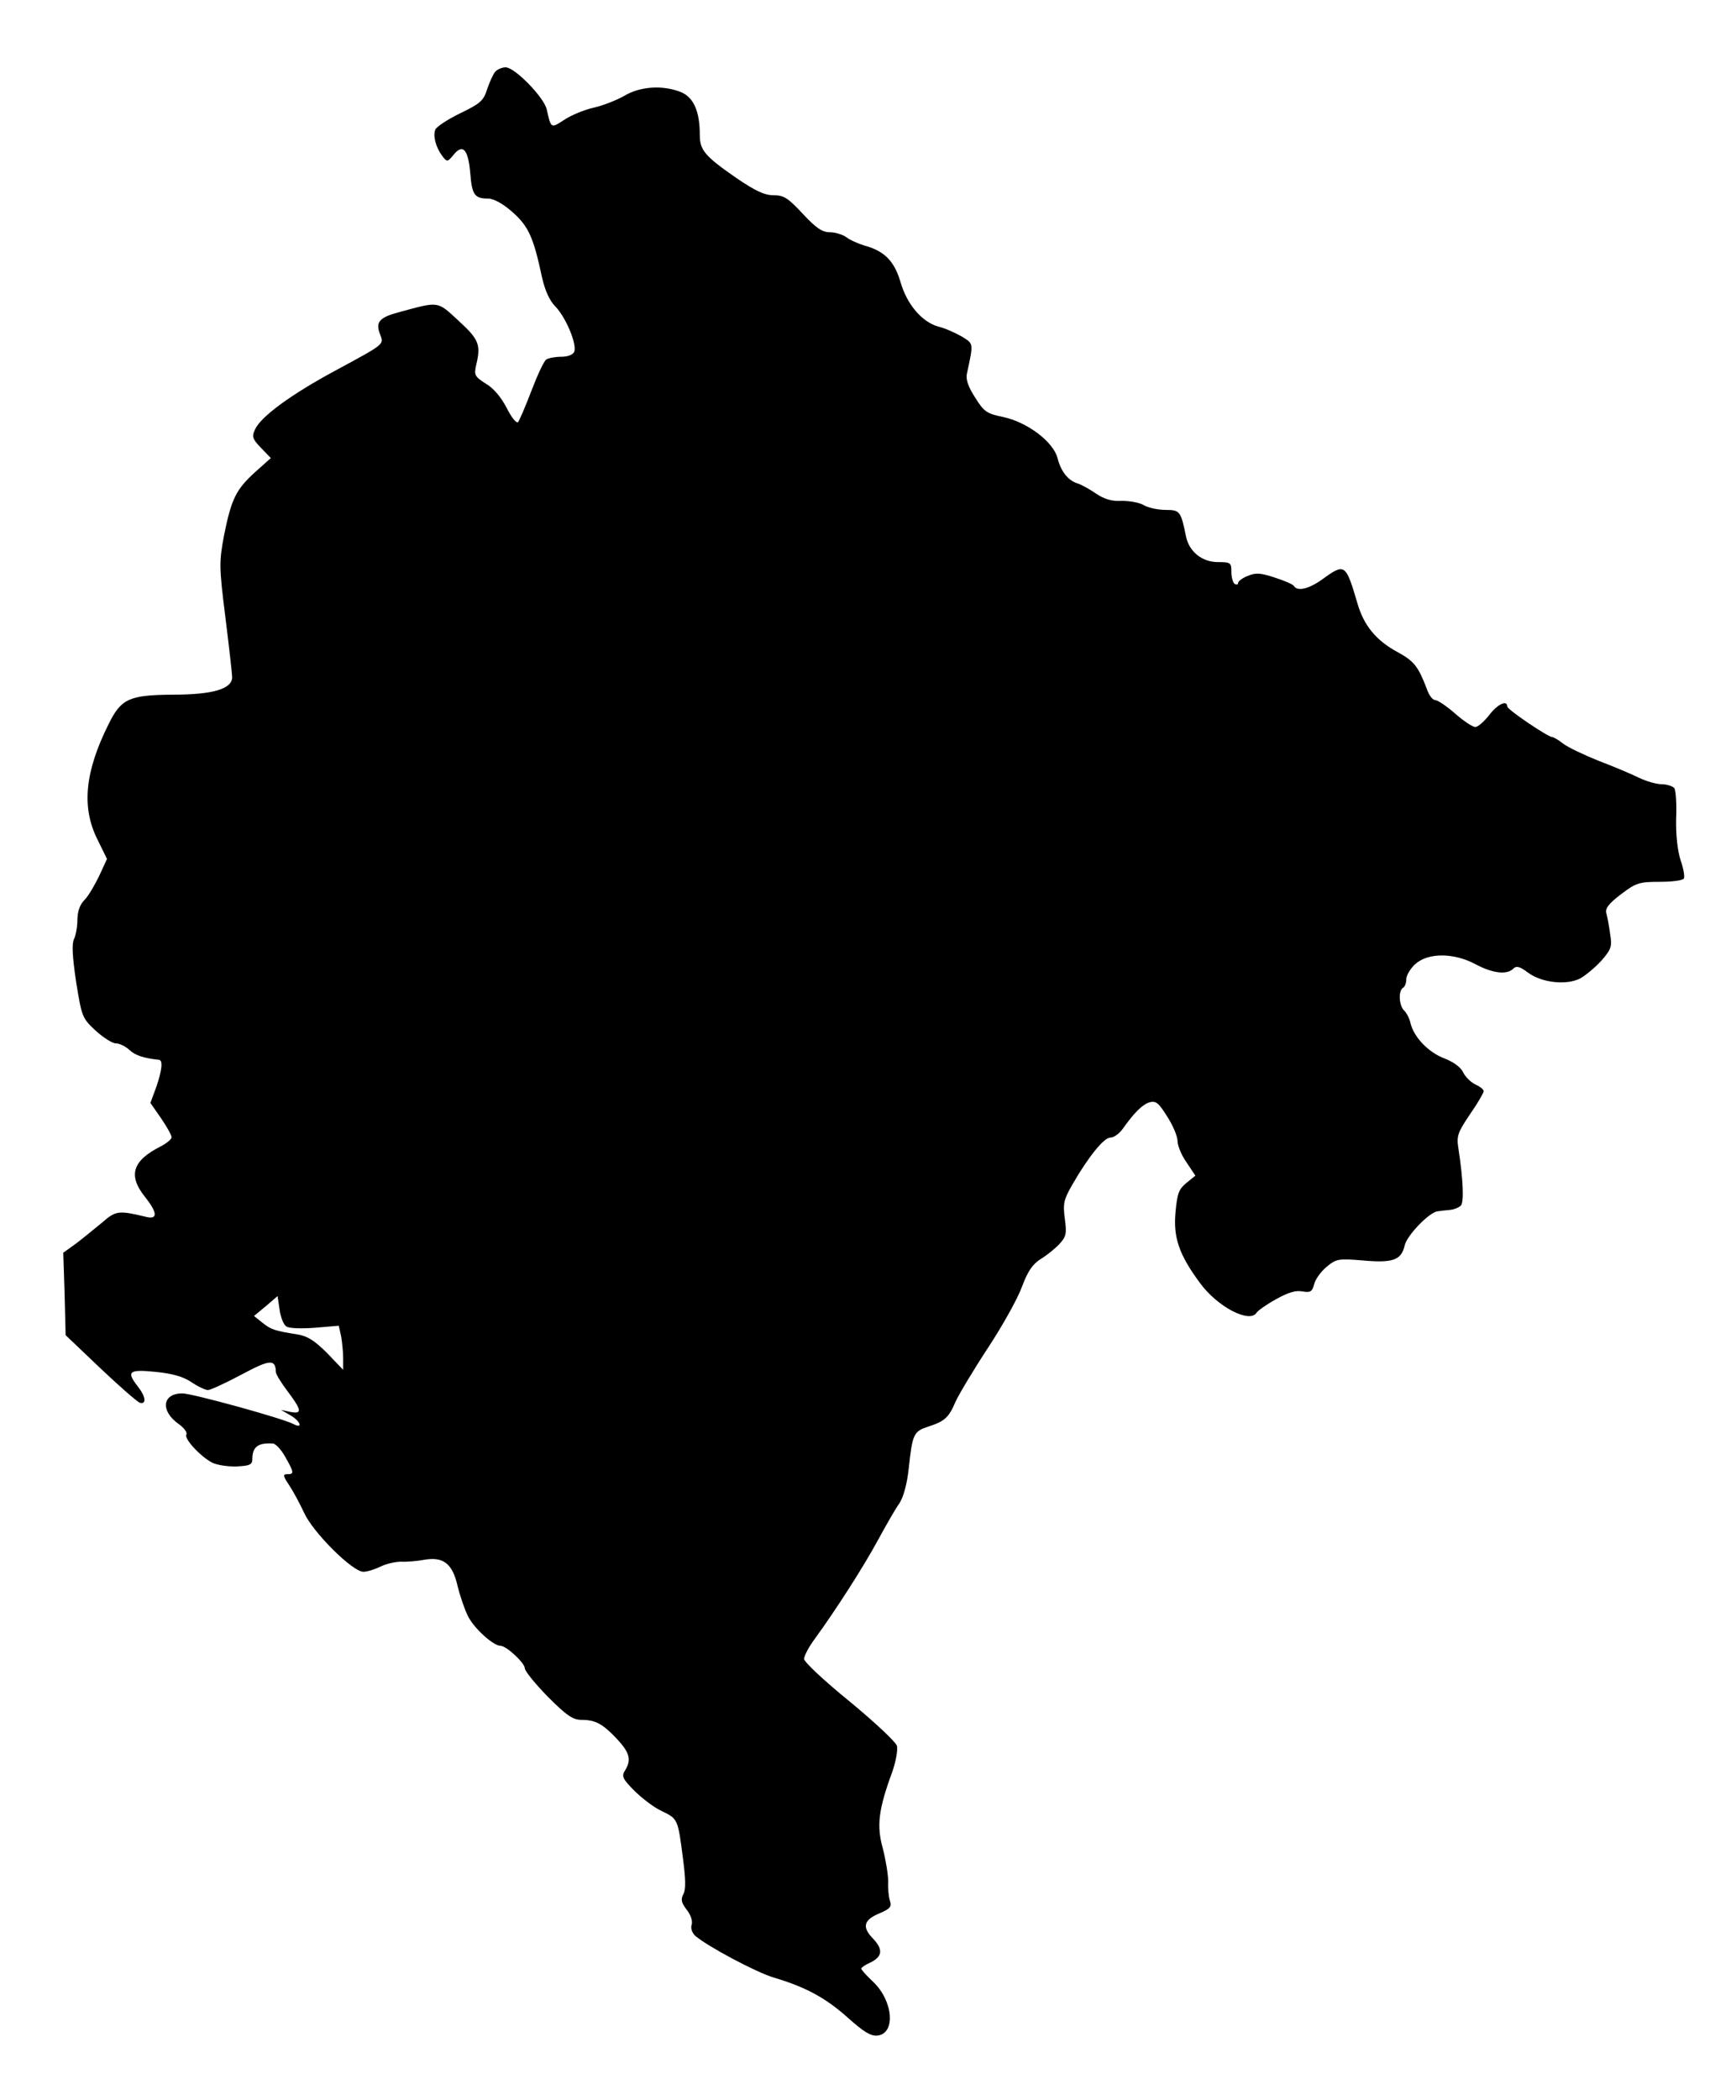 <?xml version="1.0" standalone="no"?>
<!DOCTYPE svg PUBLIC "-//W3C//DTD SVG 20010904//EN"
 "http://www.w3.org/TR/2001/REC-SVG-20010904/DTD/svg10.dtd">
<svg version="1.0" xmlns="http://www.w3.org/2000/svg"
 width="516pt" height="624pt" viewBox="0 0 516 624"
 preserveAspectRatio="xMidYMid meet">
<g transform="translate(0,624) scale(0.1,-0.1)"
fill="#000000" stroke="none">
<path d="M1472 6027 c-6 -7 -17 -31 -24 -52 -11 -35 -21 -43 -81 -72 -37 -18
-70 -40 -73 -48 -8 -19 2 -54 21 -79 14 -18 15 -18 34 5 27 33 43 15 49 -58 5
-62 13 -73 53 -73 16 0 44 -15 72 -40 48 -42 63 -76 88 -194 9 -39 22 -69 40
-87 31 -32 64 -111 56 -134 -4 -9 -19 -15 -39 -15 -18 0 -38 -4 -44 -8 -7 -4
-26 -45 -44 -92 -18 -47 -36 -89 -40 -94 -5 -5 -20 14 -34 42 -16 31 -39 59
-62 72 -33 21 -35 26 -29 54 15 62 9 77 -52 133 -64 59 -57 58 -175 26 -61
-16 -73 -30 -58 -67 11 -30 15 -27 -133 -107 -132 -71 -222 -137 -239 -175
-10 -21 -8 -28 18 -55 l29 -30 -47 -42 c-57 -52 -70 -79 -92 -187 -15 -81 -15
-93 4 -245 11 -88 20 -168 20 -177 0 -35 -57 -52 -177 -52 -129 -1 -153 -12
-190 -87 -71 -142 -81 -247 -34 -342 l29 -59 -23 -50 c-13 -27 -32 -60 -44
-72 -14 -14 -21 -35 -21 -60 0 -20 -5 -46 -10 -56 -7 -14 -5 -51 6 -126 17
-105 18 -109 58 -146 23 -21 50 -38 60 -38 11 0 29 -9 40 -19 18 -17 43 -25
89 -30 12 -2 8 -33 -9 -82 l-17 -46 32 -46 c17 -25 31 -50 31 -56 0 -6 -15
-18 -32 -27 -84 -42 -98 -86 -48 -149 39 -49 40 -70 2 -60 -79 19 -88 18 -128
-17 -22 -18 -56 -46 -77 -62 l-39 -28 4 -123 3 -122 104 -99 c57 -54 110 -100
117 -102 20 -5 17 19 -6 48 -35 45 -28 52 52 44 50 -5 82 -14 106 -30 19 -13
42 -24 50 -24 8 0 53 21 100 46 84 45 101 47 102 7 0 -6 16 -32 35 -57 42 -56
44 -68 8 -61 l-28 6 28 -16 c30 -17 39 -42 9 -26 -32 17 -301 91 -330 91 -60
0 -66 -52 -11 -91 16 -11 26 -25 23 -31 -8 -12 41 -65 77 -84 15 -7 47 -12 73
-11 38 2 46 5 46 22 0 36 17 49 61 46 8 0 25 -18 37 -40 26 -46 27 -51 6 -51
-14 0 -13 -5 5 -32 12 -18 32 -55 45 -83 27 -59 144 -175 176 -175 11 0 34 7
50 15 16 8 44 15 62 15 18 -1 50 2 71 6 55 9 82 -12 97 -78 7 -29 21 -70 31
-90 18 -36 75 -88 97 -88 17 0 72 -51 72 -67 0 -8 31 -46 68 -84 57 -57 75
-69 101 -69 41 0 63 -12 106 -58 37 -40 42 -61 23 -92 -11 -17 -8 -25 27 -60
22 -22 58 -50 82 -61 48 -23 48 -24 63 -141 8 -61 9 -92 1 -106 -8 -16 -6 -25
10 -46 12 -15 18 -33 15 -44 -4 -11 1 -25 11 -34 36 -31 182 -109 234 -124 94
-28 153 -60 218 -118 48 -43 69 -56 89 -54 55 6 47 103 -13 160 -19 18 -35 35
-35 39 0 3 11 11 25 17 38 18 41 39 10 72 -34 35 -28 56 21 76 30 13 35 19 29
37 -4 12 -6 38 -5 57 0 19 -7 63 -16 98 -19 68 -13 116 29 230 10 30 16 63 13
75 -4 12 -67 71 -141 132 -74 60 -135 117 -135 126 0 9 14 36 32 60 64 88 146
216 188 294 24 44 52 93 63 108 12 18 23 57 28 104 11 103 15 110 57 124 50
16 62 27 82 74 10 22 53 94 97 161 44 67 89 148 101 182 17 45 31 66 55 81 18
11 43 31 56 45 20 22 22 30 16 75 -6 45 -3 57 21 99 48 84 95 142 114 142 11
0 27 12 37 26 35 49 58 72 80 79 19 5 27 -2 52 -42 17 -26 31 -59 31 -73 0
-14 12 -43 27 -64 l26 -39 -27 -22 c-22 -18 -27 -31 -32 -86 -7 -75 10 -126
72 -210 52 -72 149 -122 169 -89 4 6 29 24 58 40 36 20 59 27 78 23 24 -4 29
-1 35 21 3 14 20 38 37 52 29 24 35 25 108 19 89 -8 114 1 124 44 6 30 74 100
98 102 6 1 22 3 35 4 13 1 28 7 34 13 10 10 7 77 -7 169 -6 37 -3 47 34 102
23 33 41 64 41 69 0 5 -11 14 -25 20 -14 7 -30 23 -36 36 -7 15 -29 31 -55 41
-48 18 -90 62 -101 103 -3 15 -12 33 -20 40 -15 16 -17 58 -3 67 6 3 10 15 10
26 0 11 12 31 26 44 38 35 115 35 180 0 51 -27 93 -32 112 -13 9 9 19 7 44
-12 41 -30 114 -38 155 -17 16 9 45 33 63 53 29 33 32 42 26 78 -3 23 -8 50
-11 61 -5 15 5 29 43 58 45 34 54 37 115 37 36 0 69 4 72 10 3 5 -1 30 -10 55
-9 29 -14 74 -13 123 2 42 -1 83 -5 90 -5 6 -22 12 -38 12 -16 0 -46 9 -67 19
-20 10 -74 33 -119 50 -45 18 -93 41 -106 51 -14 11 -29 20 -33 20 -13 0 -134
82 -134 91 0 21 -30 6 -54 -26 -15 -19 -33 -35 -41 -35 -8 0 -35 18 -60 40
-25 22 -52 40 -59 40 -8 0 -19 15 -25 33 -25 66 -38 83 -86 109 -65 35 -102
80 -121 148 -34 115 -37 117 -102 70 -41 -30 -76 -38 -86 -21 -3 5 -29 16 -57
25 -42 14 -57 15 -80 5 -16 -6 -29 -16 -29 -21 0 -5 -4 -6 -10 -3 -5 3 -10 19
-10 36 0 27 -2 29 -40 29 -47 0 -86 31 -95 77 -15 74 -18 78 -60 78 -22 0 -51
6 -65 14 -13 8 -43 13 -66 13 -29 -2 -52 5 -77 22 -19 13 -44 27 -55 30 -28 9
-49 36 -59 76 -13 48 -90 106 -161 121 -48 10 -57 15 -83 57 -21 32 -29 55
-25 72 20 93 20 88 -15 110 -19 11 -50 25 -71 30 -48 14 -93 66 -112 134 -18
60 -47 90 -105 106 -20 6 -45 17 -55 25 -11 8 -33 15 -49 15 -23 0 -41 12 -81
55 -44 47 -56 55 -87 55 -27 0 -54 13 -110 51 -94 65 -109 83 -109 128 0 70
-18 111 -55 127 -54 22 -122 18 -170 -11 -23 -13 -64 -29 -91 -35 -27 -6 -66
-22 -87 -36 -40 -26 -39 -26 -52 31 -8 36 -95 125 -122 125 -11 0 -25 -6 -31
-13z m-621 -3728 c8 -6 45 -7 85 -4 l71 6 7 -32 c3 -17 6 -47 6 -65 l0 -34
-47 49 c-37 37 -58 51 -88 56 -68 11 -79 14 -105 35 l-25 20 35 29 35 30 6
-40 c3 -23 12 -45 20 -50z"/>
</g>
</svg>
